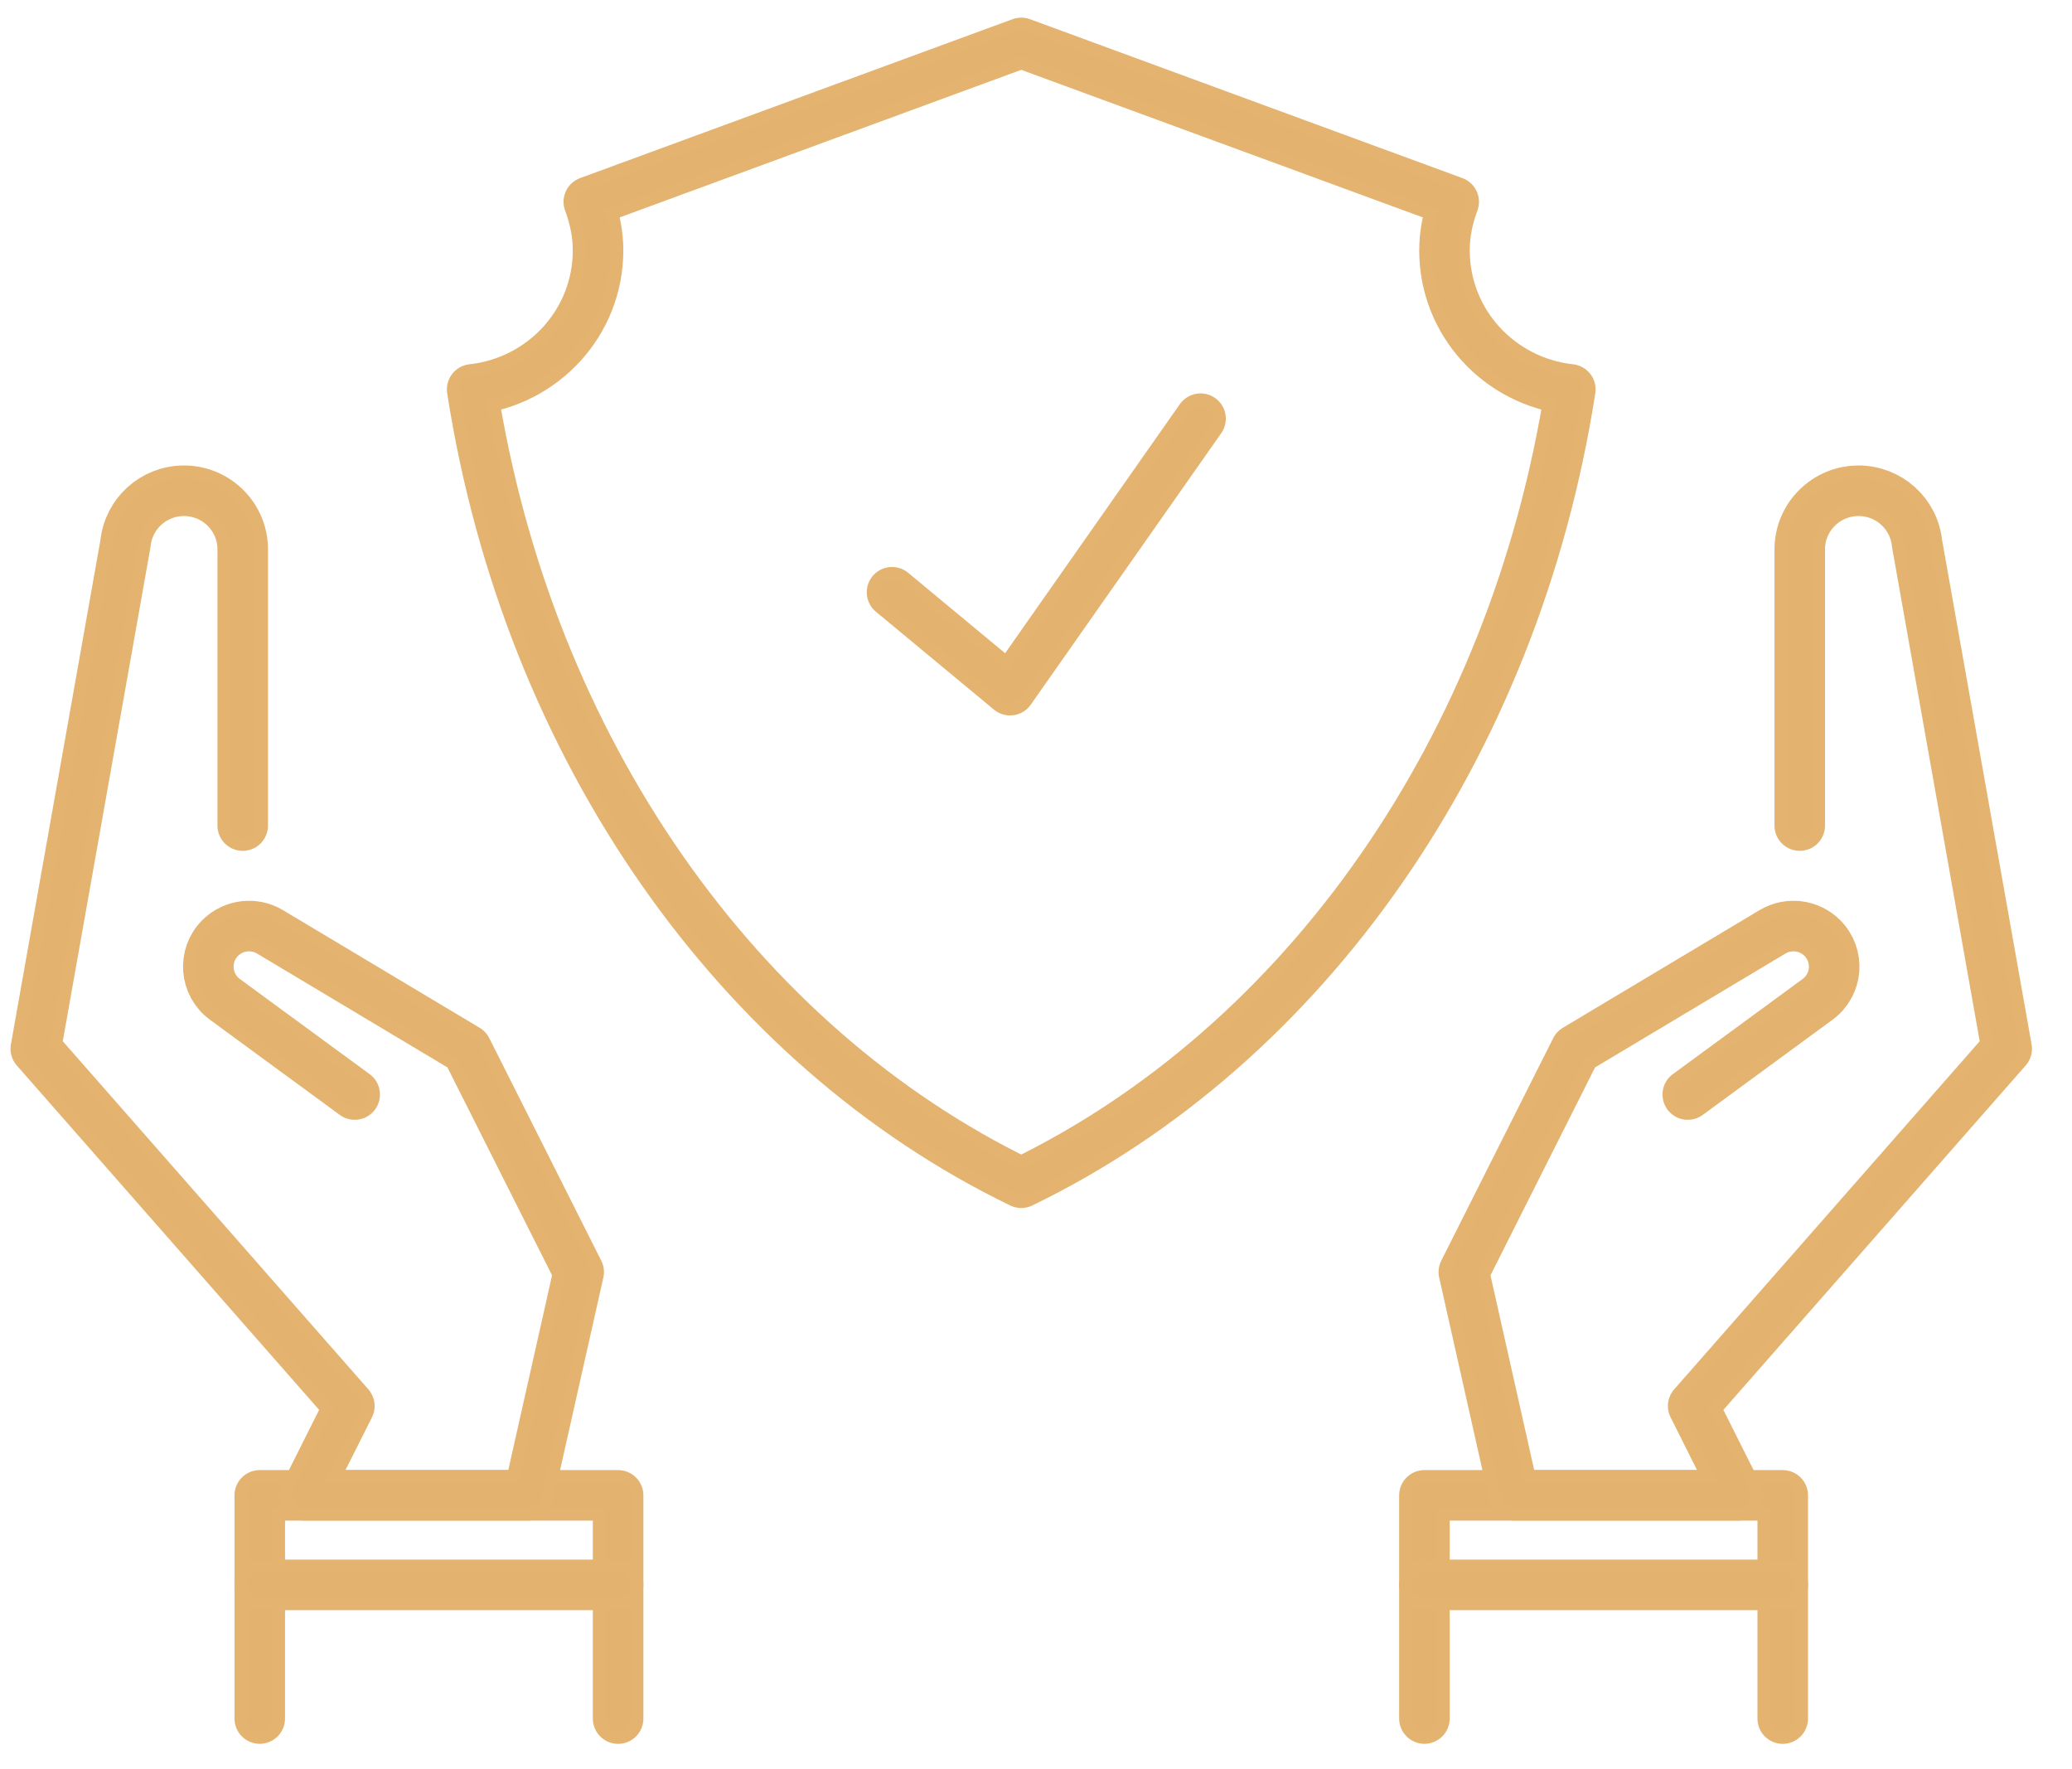 <svg width="41" height="35" viewBox="0 0 41 35" fill="none" xmlns="http://www.w3.org/2000/svg">
<path d="M28.583 4.953C28.583 4.614 28.653 4.293 28.765 3.993L20.208 0.849L11.651 3.993C11.763 4.293 11.834 4.614 11.834 4.953C11.834 6.386 10.741 7.552 9.343 7.704C10.451 14.819 14.617 20.694 20.208 23.399C25.799 20.694 29.965 14.819 31.073 7.704C29.675 7.552 28.583 6.386 28.583 4.953Z" stroke="#E3B36F" stroke-linecap="round" stroke-linejoin="round"/>
<path d="M28.583 4.953C28.583 4.614 28.653 4.293 28.765 3.993L20.208 0.849L11.651 3.993C11.763 4.293 11.834 4.614 11.834 4.953C11.834 6.386 10.741 7.552 9.343 7.704C10.451 14.819 14.617 20.694 20.208 23.399C25.799 20.694 29.965 14.819 31.073 7.704C29.675 7.552 28.583 6.386 28.583 4.953Z" stroke="#E3B36F" stroke-opacity="0.5" stroke-width="0.5" stroke-linecap="round" stroke-linejoin="round"/>
<path d="M5.14 33.999V29.584H12.231V34" stroke="#E3B36F" stroke-linecap="round" stroke-linejoin="round"/>
<path d="M5.14 33.999V29.584H12.231V34" stroke="#E3B36F" stroke-opacity="0.5" stroke-width="0.5" stroke-linecap="round" stroke-linejoin="round"/>
<path d="M5.14 31.355H12.231" stroke="#E3B36F" stroke-linecap="round" stroke-linejoin="round"/>
<path d="M5.14 31.355H12.231" stroke="#E3B36F" stroke-opacity="0.5" stroke-width="0.5" stroke-linecap="round" stroke-linejoin="round"/>
<path d="M28.186 33.999V29.584H35.276V34" stroke="#E3B36F" stroke-linecap="round" stroke-linejoin="round"/>
<path d="M28.186 33.999V29.584H35.276V34" stroke="#E3B36F" stroke-opacity="0.5" stroke-width="0.5" stroke-linecap="round" stroke-linejoin="round"/>
<path d="M28.186 31.355H35.276" stroke="#E3B36F" stroke-linecap="round" stroke-linejoin="round"/>
<path d="M28.186 31.355H35.276" stroke="#E3B36F" stroke-opacity="0.5" stroke-width="0.5" stroke-linecap="round" stroke-linejoin="round"/>
<path d="M23.756 8.283L19.987 13.654L17.651 11.717" stroke="#E3B36F" stroke-linecap="round" stroke-linejoin="round"/>
<path d="M23.756 8.283L19.987 13.654L17.651 11.717" stroke="#E3B36F" stroke-opacity="0.5" stroke-width="0.5" stroke-linecap="round" stroke-linejoin="round"/>
<path d="M4.803 16.333V10.868C4.803 10.228 4.282 9.709 3.64 9.709C3.043 9.709 2.542 10.16 2.483 10.753L0.708 20.749L6.913 27.816L6.026 29.583H10.458L11.451 25.166L9.235 20.763L5.342 18.435C5.026 18.246 4.62 18.296 4.358 18.556C4.009 18.904 4.053 19.479 4.45 19.771L7.019 21.654" stroke="#E3B36F" stroke-linecap="round" stroke-linejoin="round"/>
<path d="M4.803 16.333V10.868C4.803 10.228 4.282 9.709 3.64 9.709C3.043 9.709 2.542 10.16 2.483 10.753L0.708 20.749L6.913 27.816L6.026 29.583H10.458L11.451 25.166L9.235 20.763L5.342 18.435C5.026 18.246 4.62 18.296 4.358 18.556C4.009 18.904 4.053 19.479 4.45 19.771L7.019 21.654" stroke="#E3B36F" stroke-opacity="0.5" stroke-width="0.5" stroke-linecap="round" stroke-linejoin="round"/>
<path d="M35.613 16.333V10.868C35.613 10.228 36.135 9.709 36.776 9.709C37.374 9.709 37.874 10.16 37.934 10.753L39.708 20.749L33.504 27.816L34.39 29.583H29.958L28.966 25.166L31.181 20.763L35.074 18.435C35.391 18.246 35.797 18.296 36.058 18.556C36.407 18.904 36.364 19.479 35.966 19.771L33.397 21.654" stroke="#E3B36F" stroke-linecap="round" stroke-linejoin="round"/>
<path d="M35.613 16.333V10.868C35.613 10.228 36.135 9.709 36.776 9.709C37.374 9.709 37.874 10.16 37.934 10.753L39.708 20.749L33.504 27.816L34.39 29.583H29.958L28.966 25.166L31.181 20.763L35.074 18.435C35.391 18.246 35.797 18.296 36.058 18.556C36.407 18.904 36.364 19.479 35.966 19.771L33.397 21.654" stroke="#E3B36F" stroke-opacity="0.5" stroke-width="0.5" stroke-linecap="round" stroke-linejoin="round"/>
</svg>
